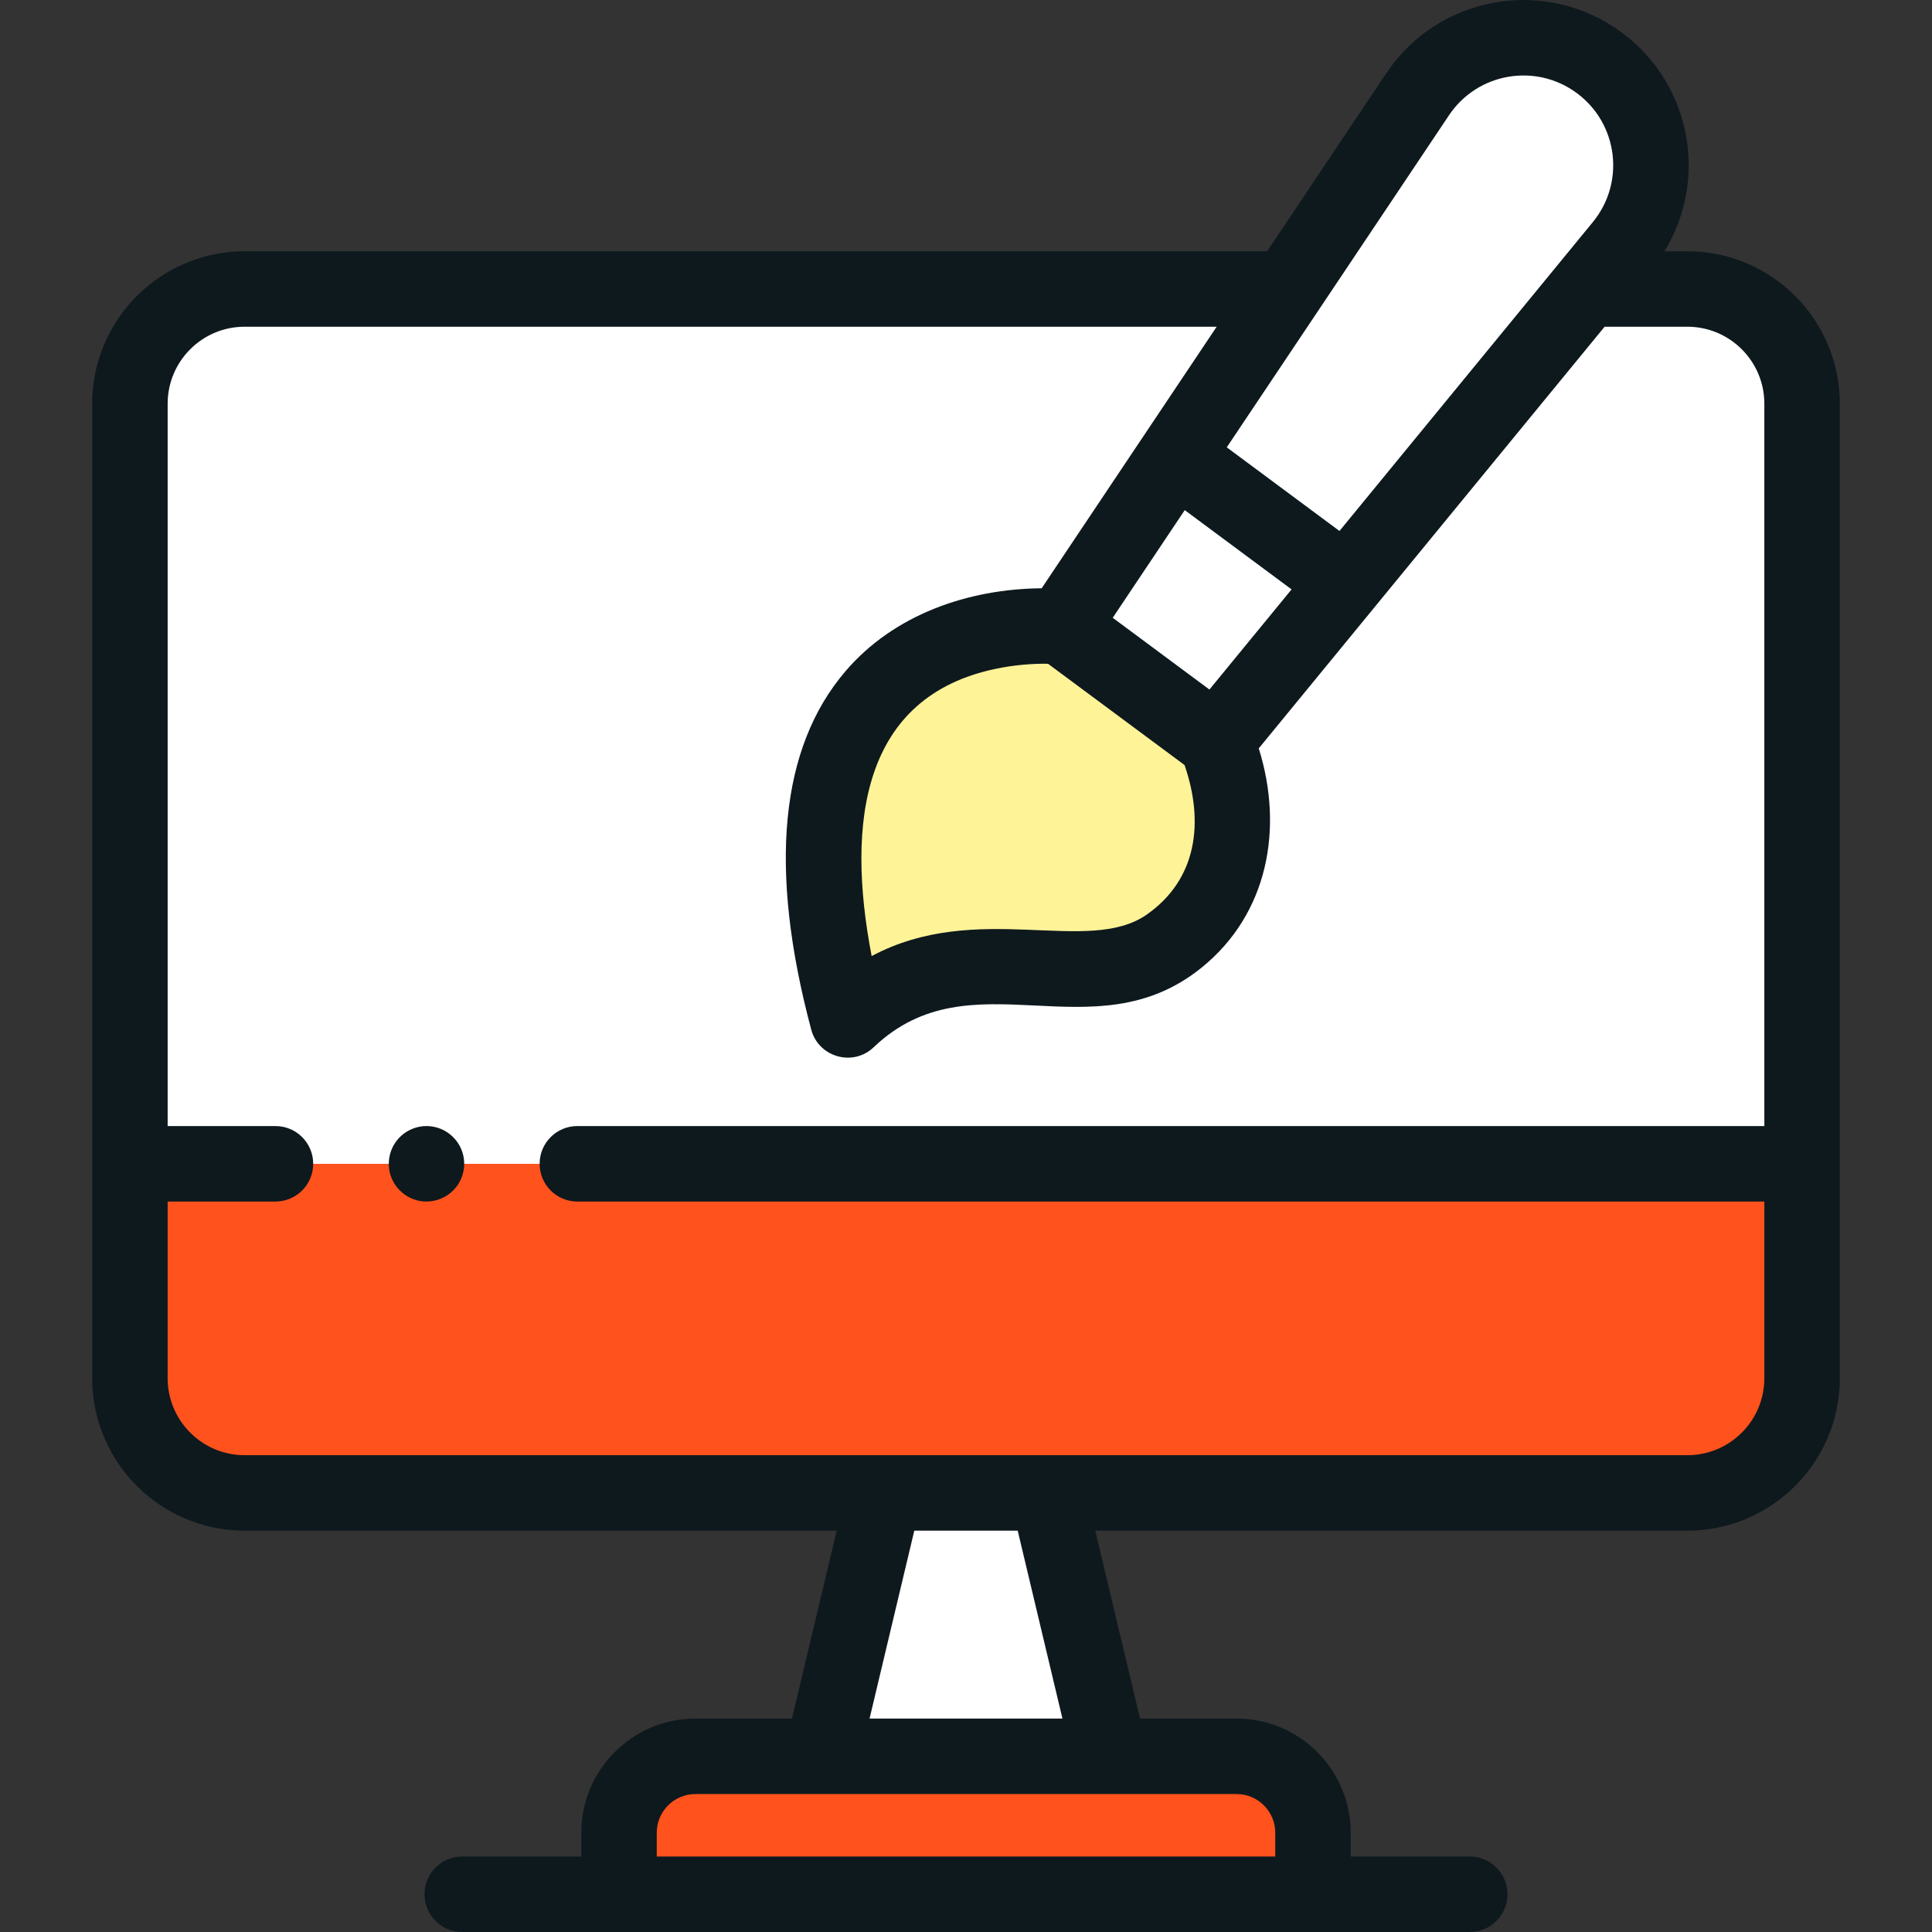 <svg width="72" height="72" viewBox="0 0 72 72" fill="none" xmlns="http://www.w3.org/2000/svg">
<rect x="0" y="0" width="72" height="72" fill="#333333" stroke="none"/>
<path d="M62.884 10.77H59.134L50.156 21.715L45.309 27.625C45.309 27.625 47.506 32.461 43.541 35.236C40.313 37.497 35.591 34.187 31.591 38.009C27.333 22.047 39.554 23.355 39.554 23.355L43.804 17.003L47.975 10.77H9.116C6.755 10.77 4.842 12.683 4.842 15.044V43.372H67.158V15.044C67.158 12.683 65.245 10.77 62.884 10.77Z" fill="white"/>
<path d="M4.841 51.363C4.841 53.724 6.755 55.638 9.116 55.638H32.962H39.038H62.884C65.245 55.638 67.158 53.724 67.158 51.363V43.372H4.841V51.363Z" fill="#FF521C"/>
<path d="M30.625 65.453H41.374L39.037 55.638H32.961L30.625 65.453Z" fill="white"/>
<path d="M25.916 65.453C24.344 65.453 23.069 66.727 23.069 68.299V70.594H48.931V68.299C48.931 66.727 47.656 65.453 46.084 65.453H41.375H30.625H25.916Z" fill="#FF521C"/>
<path d="M50.156 21.715L59.134 10.77L60.447 9.168C62.168 7.071 61.784 3.96 59.605 2.343C57.426 0.727 54.338 1.261 52.829 3.516L47.975 10.77L43.804 17.003L50.156 21.715Z" fill="white"/>
<path d="M31.591 38.009C35.59 34.187 40.313 37.497 43.541 35.237C47.506 32.461 45.309 27.625 45.309 27.625L39.554 23.355C39.554 23.355 27.333 22.047 31.591 38.009Z" fill="#FFF398"/>
<path d="M43.804 17.002L39.554 23.354L45.309 27.625L50.156 21.715L43.804 17.002Z" fill="white"/>
<path d="M62.884 9.363H62.029C63.658 6.712 63.057 3.153 60.443 1.214C57.627 -0.875 53.626 -0.203 51.66 2.734L47.224 9.363H9.116C5.984 9.363 3.435 11.912 3.435 15.044V51.363C3.435 54.495 5.984 57.044 9.116 57.044H31.182L29.514 64.046H25.916C23.571 64.046 21.663 65.954 21.663 68.299V69.187H17.227C16.45 69.187 15.821 69.817 15.821 70.594C15.821 71.37 16.45 72 17.227 72H54.773C55.55 72 56.179 71.37 56.179 70.594C56.179 69.817 55.55 69.187 54.773 69.187H50.337V68.299C50.337 65.954 48.429 64.046 46.084 64.046H42.486L40.818 57.044H62.884C66.016 57.044 68.565 54.495 68.565 51.363V43.371V15.044C68.565 11.912 66.016 9.363 62.884 9.363ZM42.735 34.084C40.536 35.623 36.417 33.532 32.484 35.63C31.524 30.645 32.129 25.956 37.125 24.921C37.771 24.786 38.466 24.725 39.057 24.737C40.748 25.991 42.459 27.26 44.145 28.511C44.883 30.658 44.606 32.775 42.735 34.084ZM44.152 19.011L48.133 21.965L45.072 25.697C43.812 24.762 42.728 23.958 41.468 23.023C41.73 22.632 43.913 19.369 44.152 19.011ZM53.998 4.298C55.063 2.706 57.235 2.336 58.767 3.472C60.3 4.61 60.575 6.796 59.36 8.277C57.205 10.904 52.082 17.15 49.918 19.788L45.718 16.671L53.998 4.298ZM47.525 68.299V69.187H24.475V68.299C24.475 67.505 25.122 66.859 25.916 66.859H46.084C46.878 66.859 47.525 67.505 47.525 68.299ZM39.594 64.046H32.406L34.073 57.044H37.927L39.594 64.046ZM65.752 51.363C65.752 52.945 64.466 54.231 62.884 54.231C60.652 54.231 11.626 54.231 9.116 54.231C7.535 54.231 6.248 52.945 6.248 51.363V44.778H10.266C11.043 44.778 11.672 44.148 11.672 43.371C11.672 42.595 11.043 41.965 10.266 41.965H6.248V15.044C6.248 13.462 7.534 12.176 9.116 12.176H45.342C43.995 14.189 40.065 20.062 38.82 21.923C36.064 21.948 33.313 22.908 31.512 25.01C29.061 27.871 28.63 32.367 30.232 38.371C30.506 39.398 31.787 39.766 32.562 39.026C36.198 35.551 40.727 39.341 44.782 36.059C47.258 34.055 47.844 30.869 46.91 27.89C48.172 26.352 58.535 13.718 59.799 12.176H62.884C64.465 12.176 65.752 13.462 65.752 15.044V41.965H21.516C20.739 41.965 20.11 42.595 20.11 43.371C20.11 44.148 20.739 44.778 21.516 44.778H65.752V51.363Z" fill="#0E191E"/>
<path d="M15.62 41.992C14.943 42.131 14.489 42.716 14.489 43.372C14.489 44.252 15.293 44.925 16.169 44.75C16.948 44.592 17.422 43.842 17.273 43.096C17.117 42.327 16.371 41.841 15.62 41.992Z" fill="#0E191E"/>
</svg>
